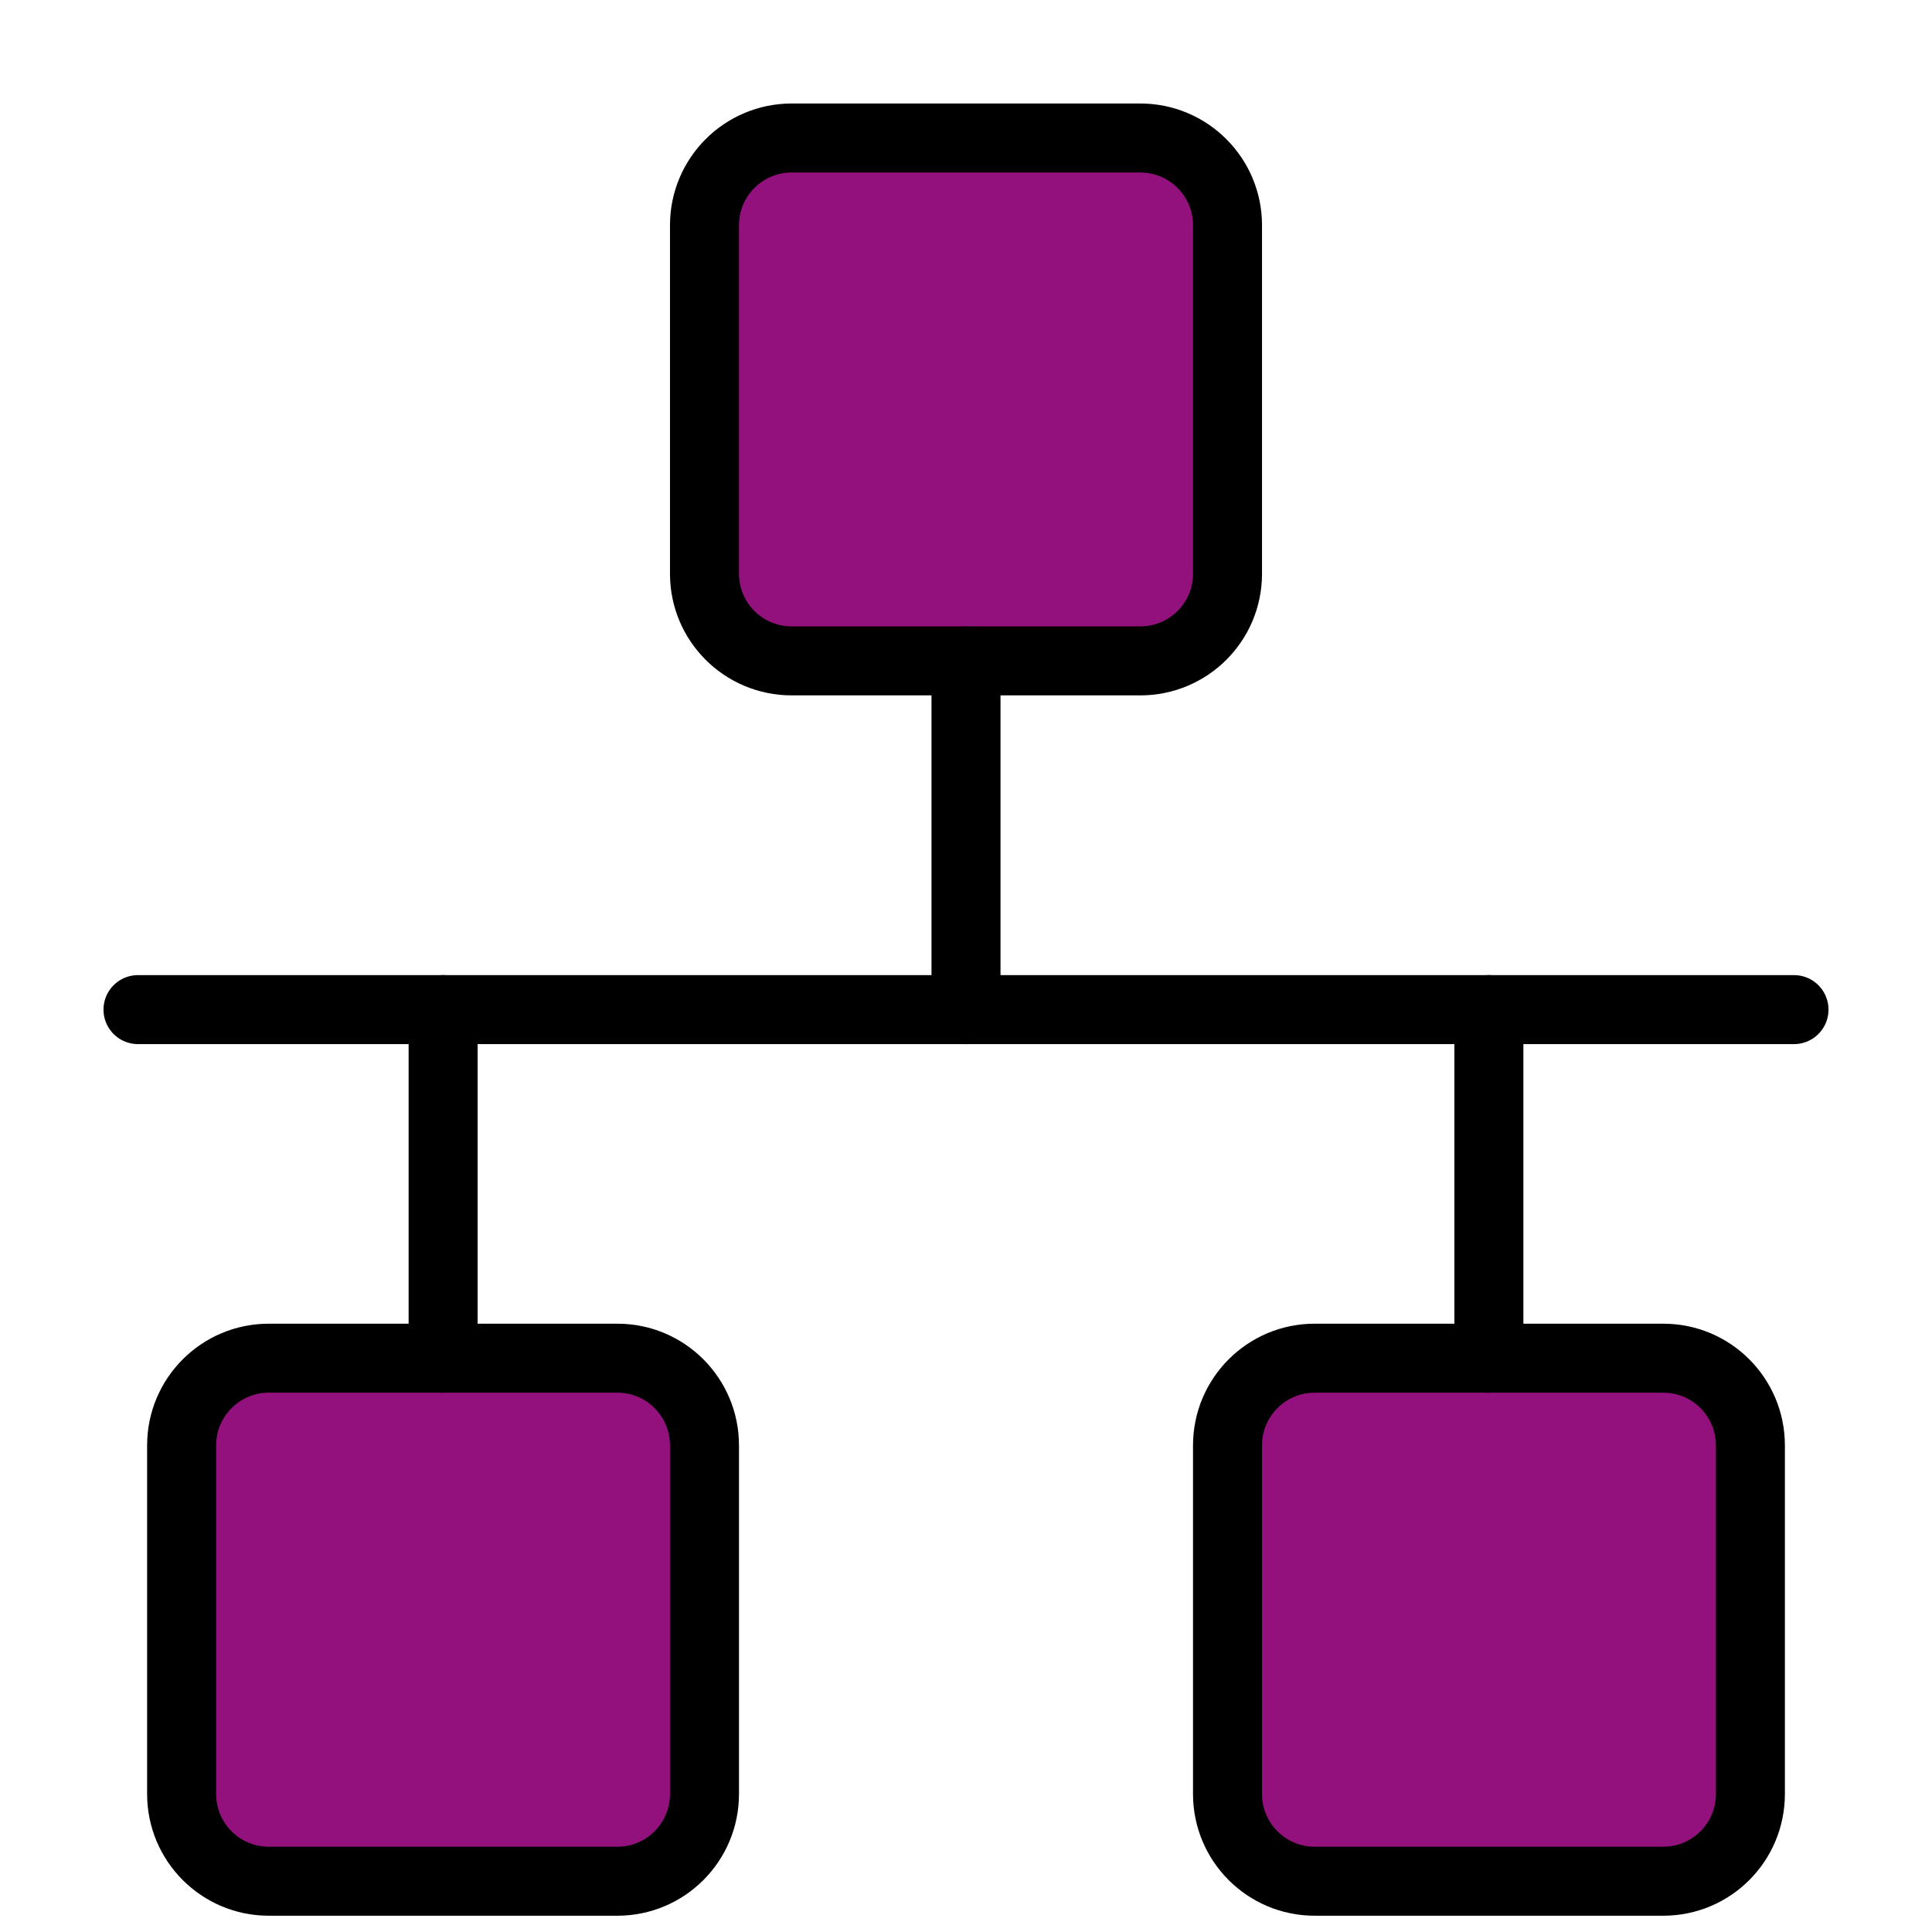 <svg width="14" height="14" viewBox="0 0 14 14" fill="none" xmlns="http://www.w3.org/2000/svg">
<path d="M1 7.316H13" stroke="black" stroke-width="0.5" stroke-linecap="round" stroke-linejoin="round"/>
<path d="M8.263 1H5.737C5.388 1 5.105 1.283 5.105 1.632V4.158C5.105 4.507 5.388 4.789 5.737 4.789H8.263C8.612 4.789 8.895 4.507 8.895 4.158V1.632C8.895 1.283 8.612 1 8.263 1Z" fill="#93117D" stroke="black" stroke-width="0.5" stroke-linejoin="round"/>
<path d="M4.474 9.842H1.947C1.599 9.842 1.316 10.125 1.316 10.474V13C1.316 13.349 1.599 13.632 1.947 13.632H4.474C4.823 13.632 5.105 13.349 5.105 13V10.474C5.105 10.125 4.823 9.842 4.474 9.842Z" fill="#93117D" stroke="black" stroke-width="0.5" stroke-linejoin="round"/>
<path d="M12.053 9.842H9.526C9.178 9.842 8.895 10.125 8.895 10.474V13C8.895 13.349 9.178 13.632 9.526 13.632H12.053C12.402 13.632 12.684 13.349 12.684 13V10.474C12.684 10.125 12.402 9.842 12.053 9.842Z" fill="#93117D" stroke="black" stroke-width="0.5" stroke-linejoin="round"/>
<path d="M7 7.316V4.79" stroke="black" stroke-width="0.5" stroke-linecap="round" stroke-linejoin="round"/>
<path d="M10.789 9.842V7.316" stroke="black" stroke-width="0.5" stroke-linecap="round" stroke-linejoin="round"/>
<path d="M3.211 9.842V7.316" stroke="black" stroke-width="0.5" stroke-linecap="round" stroke-linejoin="round"/>
</svg>
